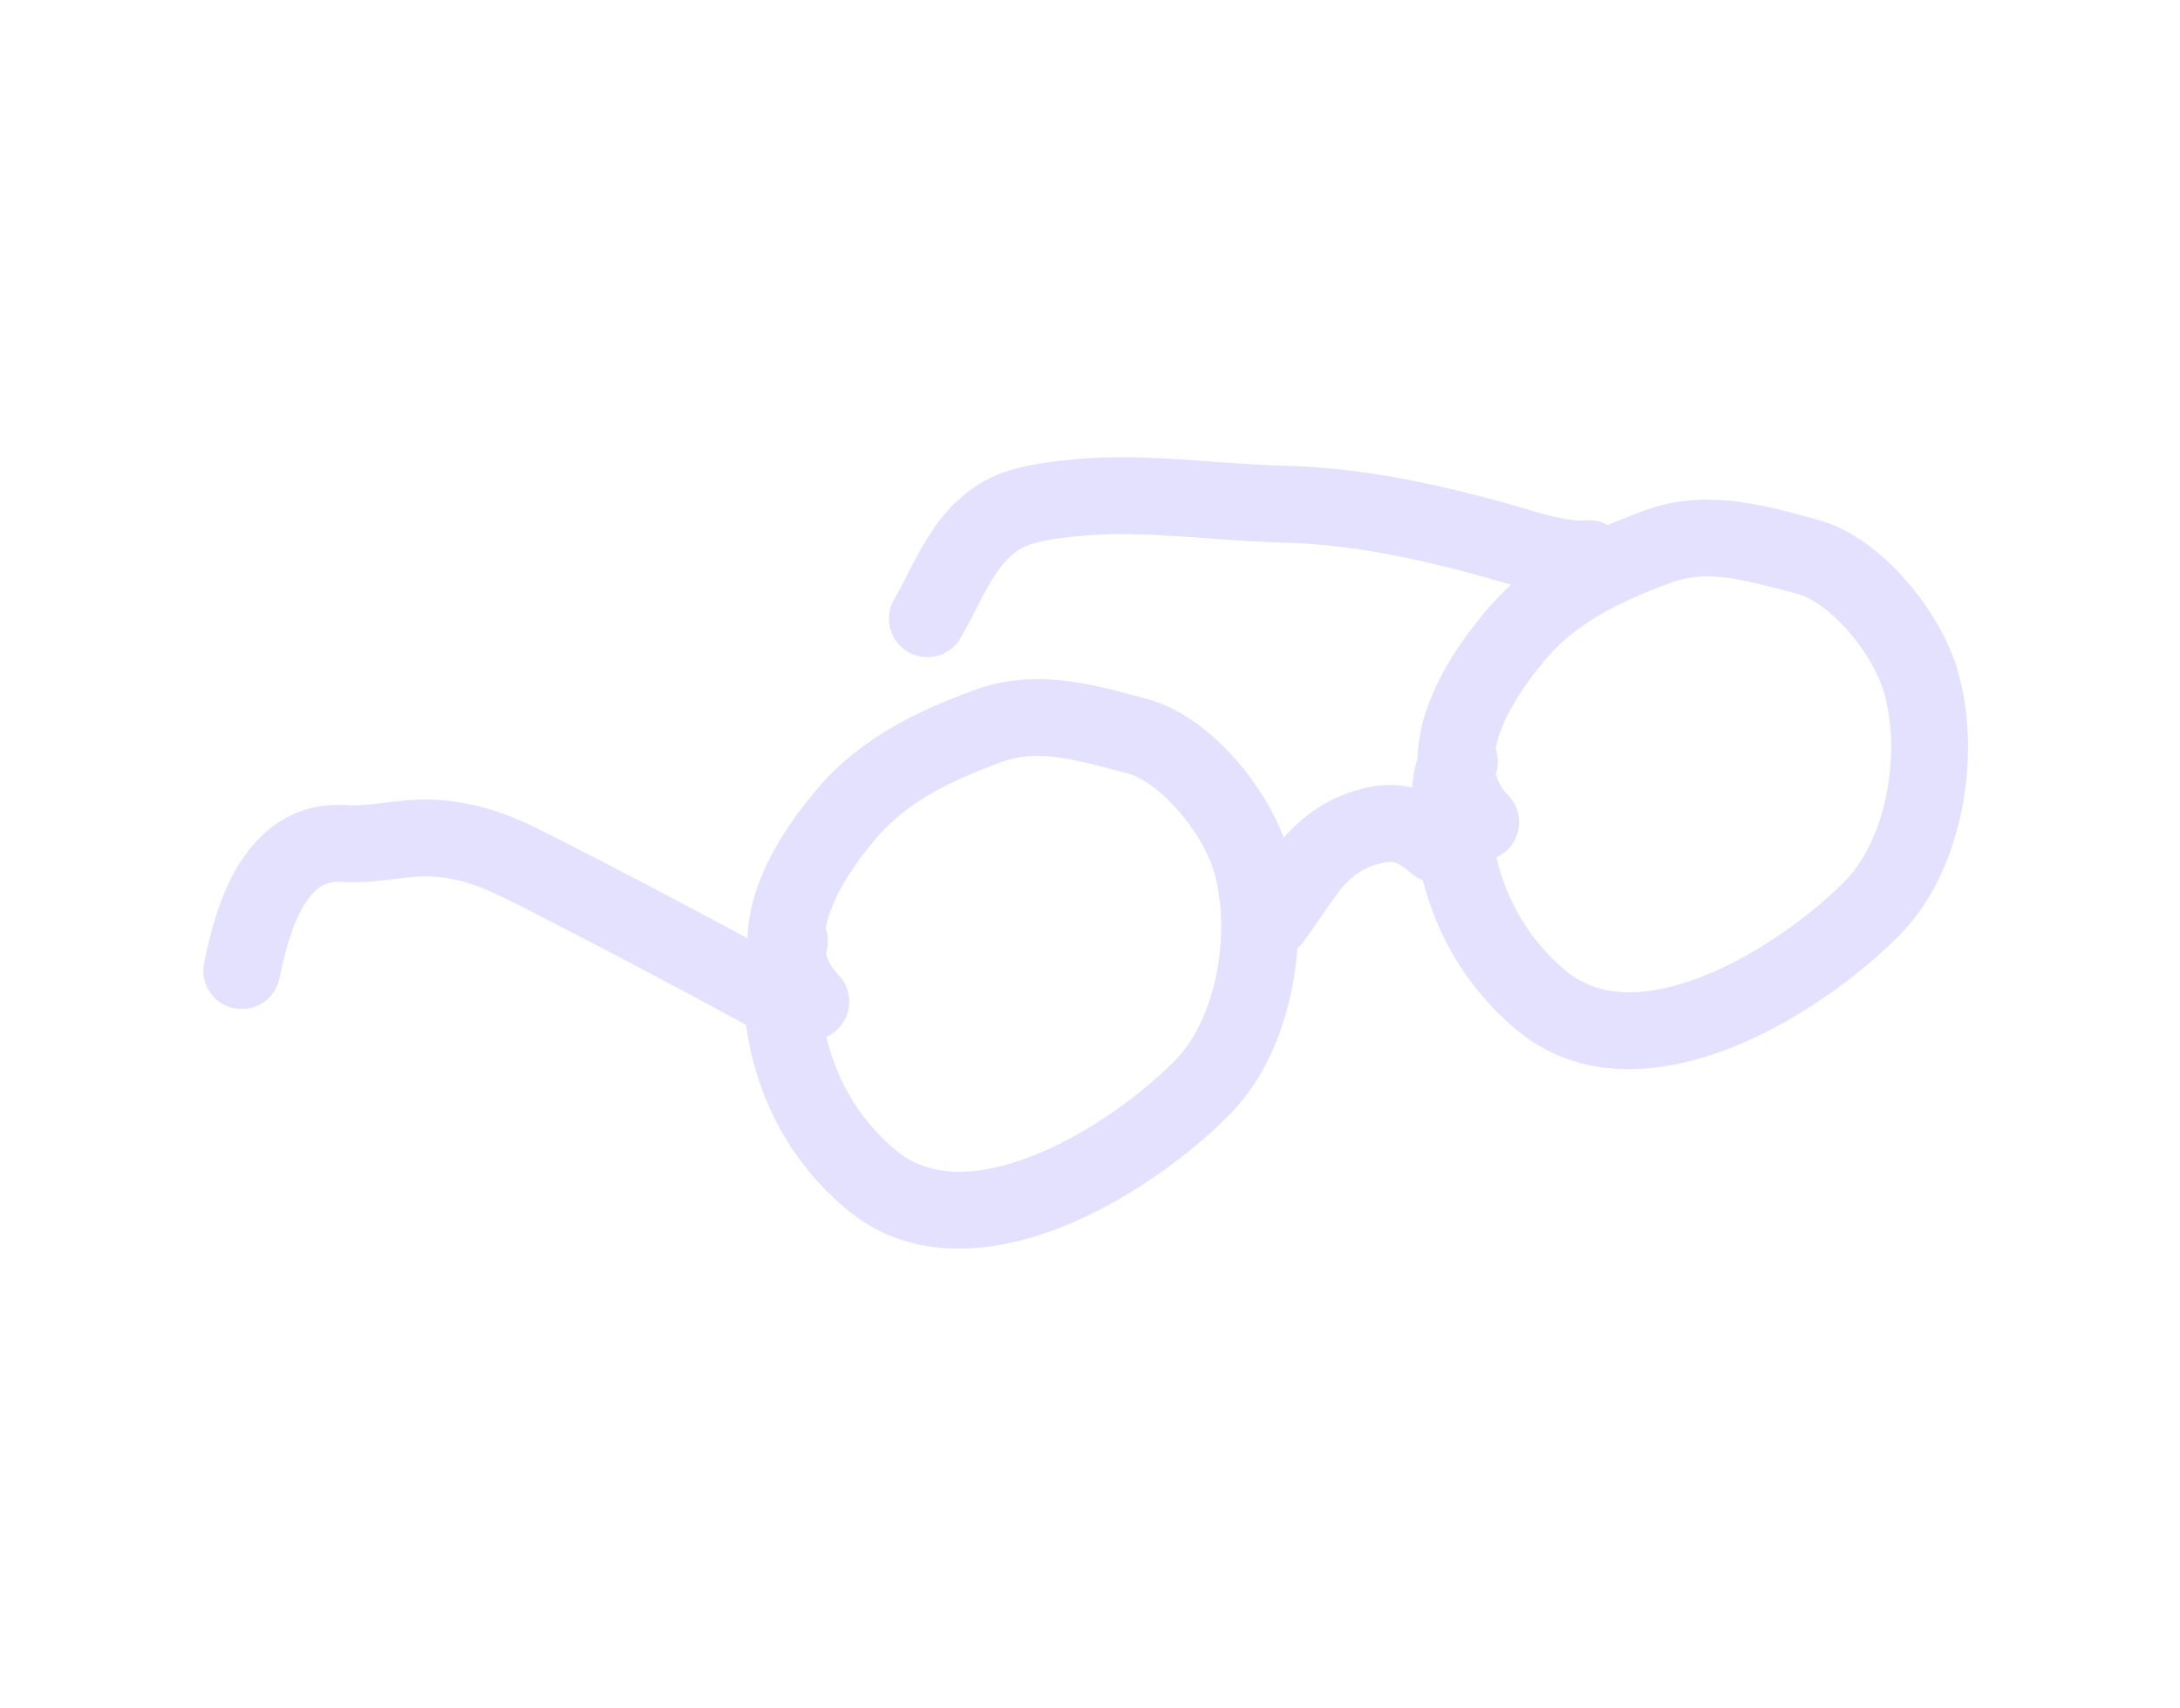 <svg width="157" height="123" viewBox="0 0 157 123" fill="none" xmlns="http://www.w3.org/2000/svg">
<g opacity="0.2">
<path fill-rule="evenodd" clip-rule="evenodd" d="M72.815 33.848C74.415 33.373 76.217 33.188 77.557 33.067C80.122 32.837 82.754 32.942 85.244 33.103C86.019 33.153 86.772 33.208 87.509 33.262C89.21 33.386 90.825 33.504 92.422 33.543C98.144 33.685 103.281 34.824 108.512 36.258C109.006 36.394 109.439 36.523 109.859 36.648C110.464 36.829 111.041 37.002 111.73 37.171C112.817 37.438 113.628 37.538 114.187 37.484C114.766 37.428 115.322 37.555 115.795 37.818C116.696 37.429 117.596 37.08 118.477 36.756C122.68 35.215 126.838 36.336 130.019 37.194C130.291 37.267 130.556 37.339 130.813 37.406C133.337 38.071 135.571 39.879 137.223 41.753C138.903 43.658 140.296 45.987 140.951 48.166C141.878 51.249 141.963 54.852 141.308 58.206C140.656 61.547 139.214 64.92 136.804 67.358C133.975 70.22 129.449 73.605 124.58 75.506C119.776 77.382 113.842 78.08 109.163 74.132C105.725 71.231 103.527 67.534 102.468 63.401C102.165 63.287 101.877 63.117 101.618 62.89C101.033 62.375 100.699 62.2 100.477 62.132C100.31 62.08 100.017 62.026 99.391 62.193C97.401 62.726 96.685 63.771 95.18 65.971C94.814 66.504 94.402 67.106 93.914 67.785C93.772 67.982 93.609 68.155 93.431 68.303C93.365 69.255 93.24 70.204 93.059 71.134C92.407 74.475 90.965 77.848 88.555 80.286C85.726 83.148 81.2 86.533 76.331 88.435C71.526 90.311 65.593 91.008 60.914 87.061C56.791 83.582 54.452 78.959 53.722 73.813C48.3 70.868 42.896 68.013 37.406 65.218C34.958 63.971 33.439 63.304 31.178 63.14C30.386 63.083 29.559 63.173 28.424 63.312L28.318 63.324C27.285 63.45 25.973 63.61 24.607 63.52C23.465 63.444 22.67 63.919 21.893 65.2C21.04 66.605 20.515 68.562 20.125 70.468C19.819 71.966 18.356 72.931 16.858 72.625C15.36 72.319 14.394 70.856 14.701 69.358C15.101 67.403 15.77 64.617 17.16 62.327C18.626 59.911 21.125 57.739 24.974 57.995C25.78 58.049 26.616 57.954 27.755 57.815L27.833 57.806C28.874 57.679 30.199 57.518 31.578 57.618C35.002 57.866 37.348 58.975 39.919 60.284C44.603 62.669 49.222 65.095 53.838 67.581C53.862 66.449 54.077 65.337 54.409 64.296C55.351 61.337 57.3 58.629 58.961 56.698C62.122 53.025 66.347 51.108 70.228 49.685C74.431 48.143 78.589 49.265 81.77 50.122C82.042 50.196 82.307 50.267 82.564 50.335C85.088 50.999 87.322 52.807 88.974 54.681C90.461 56.368 91.724 58.387 92.449 60.341C93.758 58.859 95.469 57.512 97.958 56.845C99.245 56.5 100.488 56.436 101.703 56.729C101.731 56.248 101.795 55.717 101.929 55.187C101.971 55.021 102.023 54.843 102.087 54.659C102.111 53.524 102.325 52.411 102.658 51.367C103.6 48.409 105.549 45.7 107.211 43.77C107.723 43.174 108.263 42.625 108.826 42.116C108.547 42.035 108.275 41.955 108.023 41.88C107.641 41.767 107.302 41.667 107.048 41.598C101.977 40.208 97.344 39.204 92.285 39.078C90.548 39.035 88.722 38.902 86.962 38.774C86.256 38.723 85.56 38.672 84.886 38.628C82.454 38.471 80.173 38.391 78.052 38.582C76.695 38.704 75.399 38.857 74.388 39.156C73.272 39.487 72.48 40.189 71.699 41.358C71.294 41.965 70.922 42.651 70.512 43.447C70.435 43.595 70.357 43.749 70.276 43.908L70.275 43.908C69.944 44.556 69.576 45.277 69.186 45.952C68.422 47.276 66.729 47.73 65.405 46.966C64.081 46.201 63.627 44.508 64.391 43.184C64.703 42.644 64.988 42.086 65.312 41.454L65.317 41.443C65.405 41.272 65.495 41.095 65.59 40.911C66.014 40.089 66.505 39.166 67.095 38.282C68.304 36.472 70.036 34.671 72.815 33.848ZM107.729 55.75C107.931 55.153 107.923 54.504 107.71 53.914C107.763 53.638 107.837 53.35 107.933 53.048C108.544 51.132 109.935 49.092 111.407 47.381C113.605 44.827 116.698 43.306 120.384 41.954C122.878 41.04 125.38 41.7 128.997 42.654L129.011 42.657C129.141 42.691 129.272 42.726 129.404 42.761C130.427 43.03 131.772 43.942 133.07 45.414C134.341 46.856 135.27 48.5 135.649 49.76C136.281 51.861 136.382 54.541 135.874 57.145C135.363 59.762 134.294 62.022 132.866 63.466C130.465 65.895 126.571 68.785 122.566 70.349C118.496 71.938 115.101 71.897 112.734 69.9C110.177 67.743 108.532 64.976 107.763 61.752C108.054 61.624 108.326 61.443 108.568 61.209C109.667 60.146 109.695 58.394 108.632 57.295C108.176 56.823 107.878 56.315 107.729 55.75ZM59.48 68.678C59.682 68.082 59.674 67.432 59.461 66.843C59.513 66.566 59.588 66.278 59.684 65.977C60.294 64.06 61.686 62.021 63.158 60.309C65.356 57.756 68.449 56.235 72.135 54.883C74.629 53.968 77.131 54.628 80.747 55.582C80.882 55.617 81.017 55.653 81.155 55.689C82.178 55.959 83.523 56.871 84.821 58.343C86.092 59.784 87.021 61.428 87.4 62.689C88.031 64.789 88.133 67.469 87.625 70.074C87.114 72.691 86.045 74.95 84.617 76.394C82.216 78.823 78.322 81.713 74.317 83.277C70.247 84.867 66.852 84.826 64.484 82.829C61.928 80.671 60.282 77.904 59.514 74.681C59.804 74.552 60.077 74.371 60.319 74.138C61.417 73.075 61.446 71.322 60.383 70.223C59.927 69.752 59.629 69.244 59.48 68.678Z" fill="#7469FF"/>
</g>
</svg>
